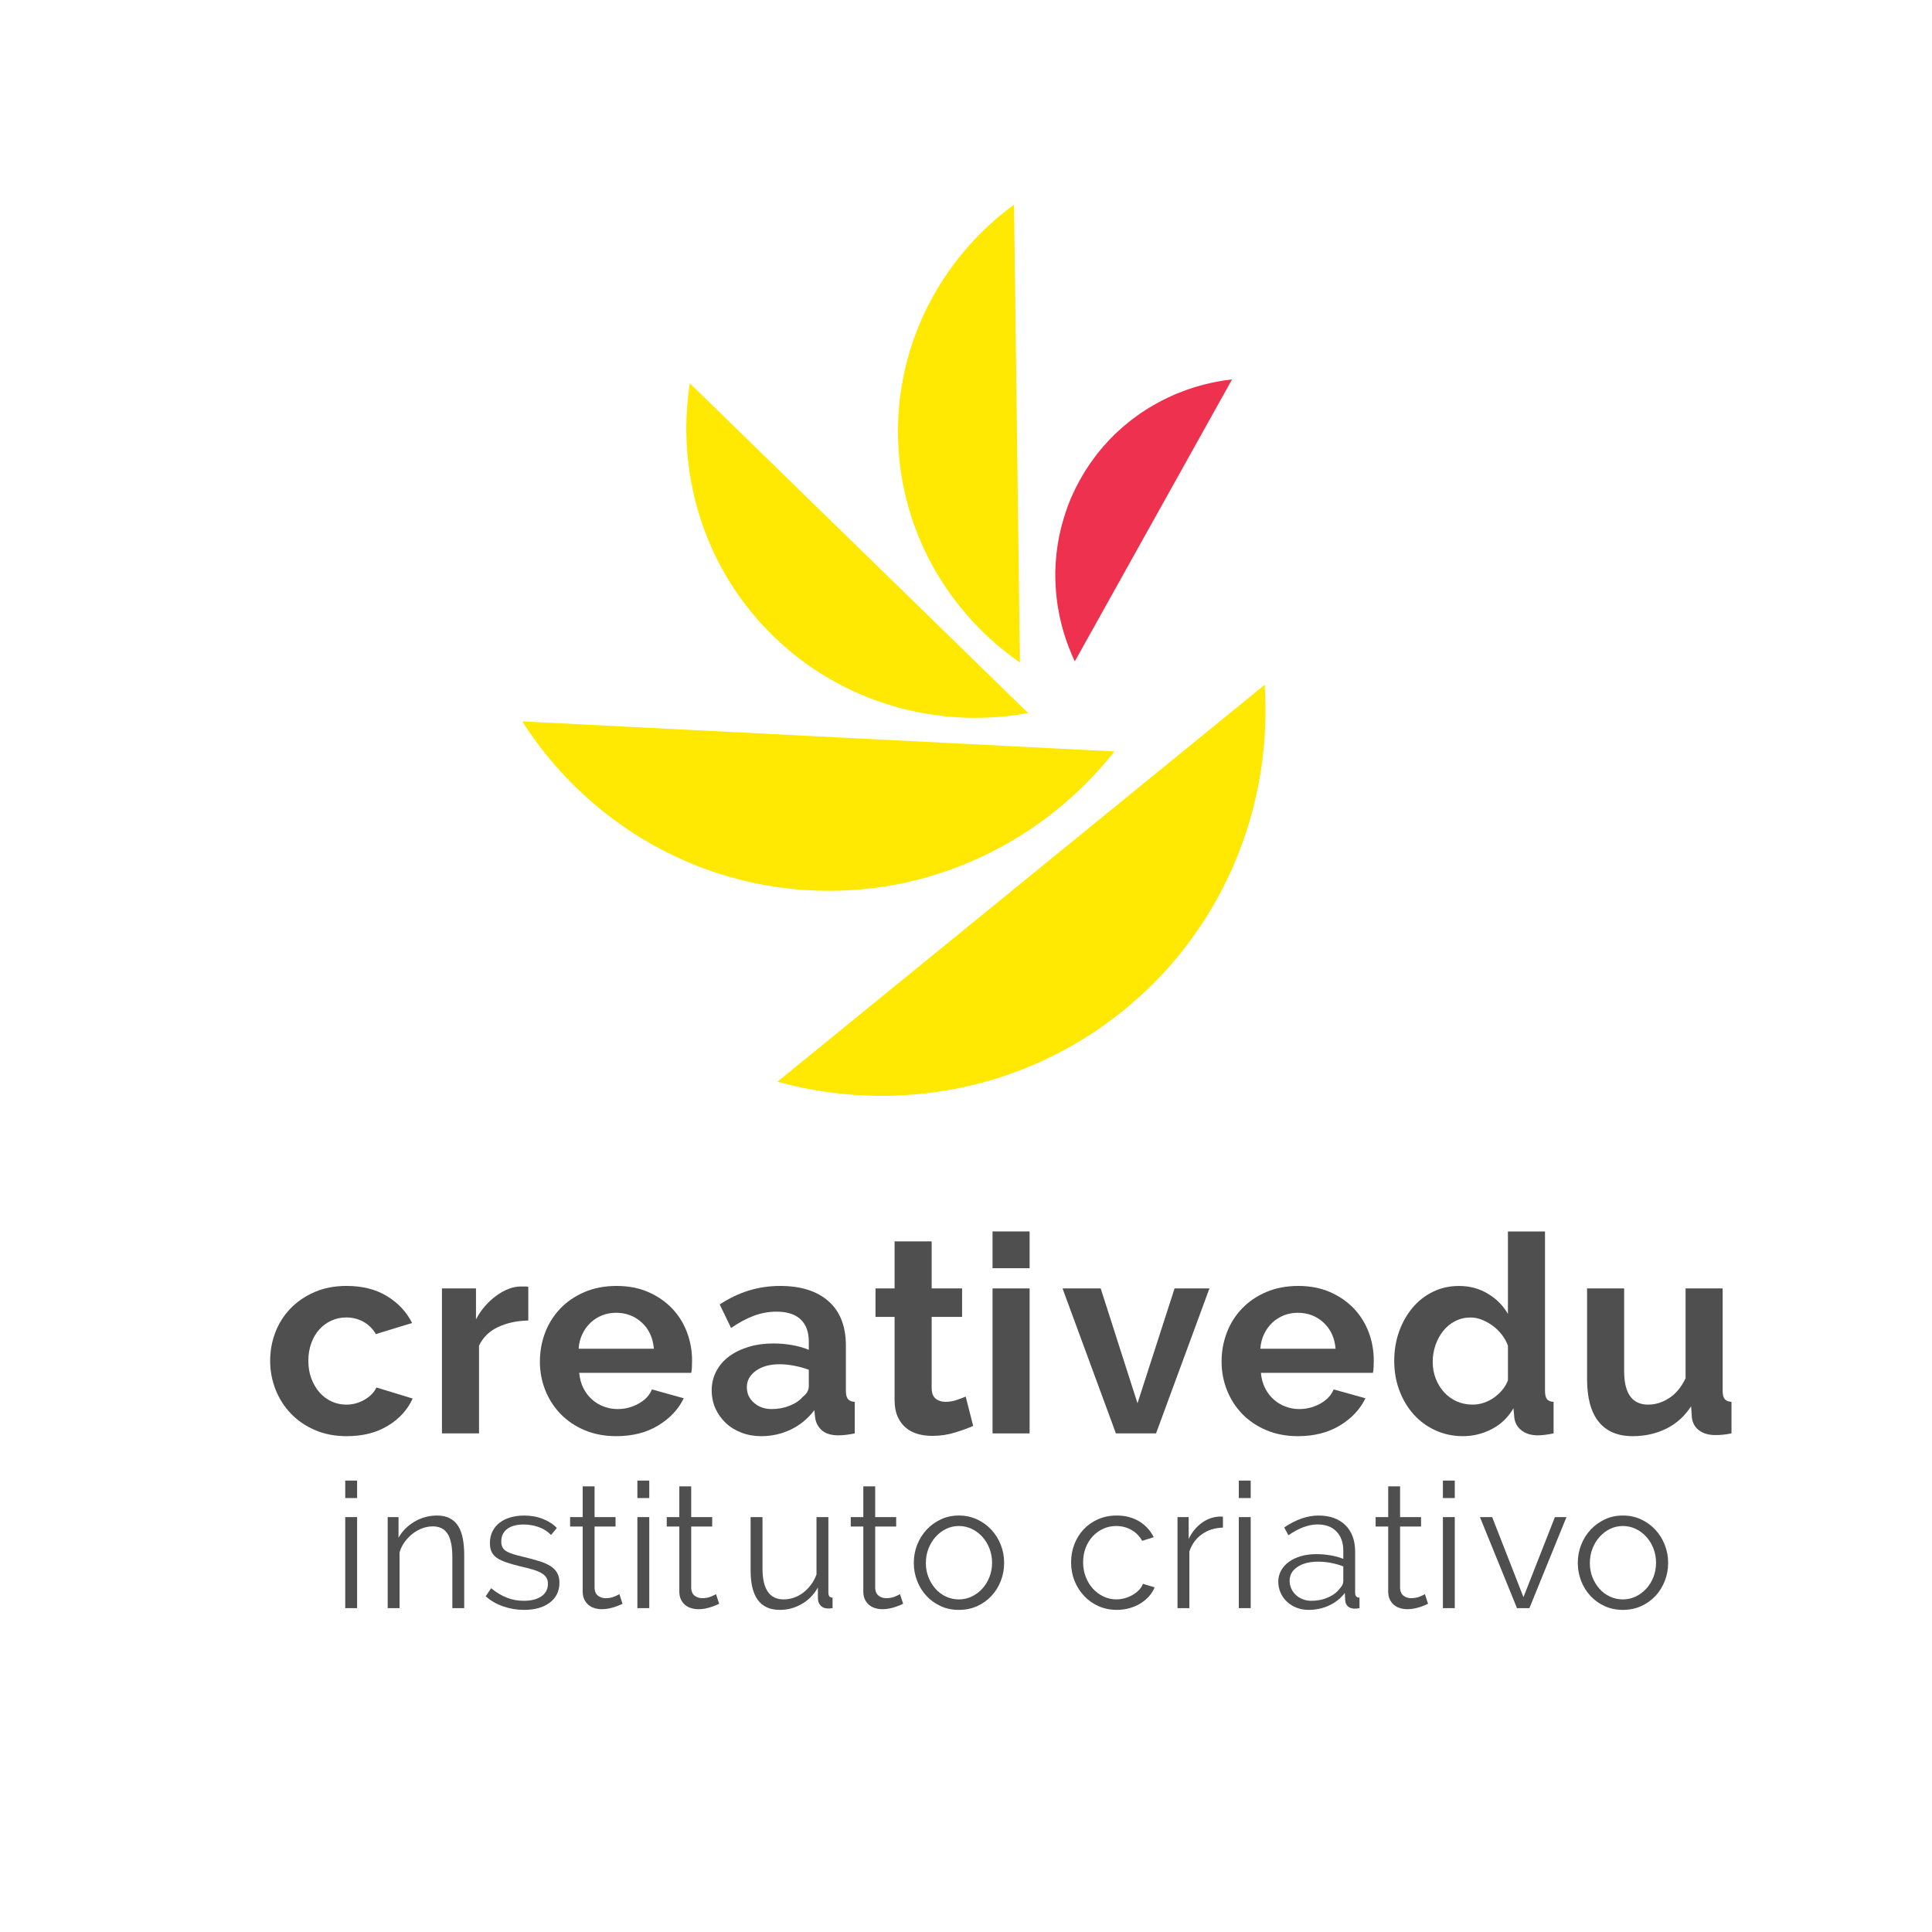 <?xml version="1.0" encoding="utf-8"?>
<!-- Generator: Adobe Illustrator 16.0.0, SVG Export Plug-In . SVG Version: 6.00 Build 0)  -->
<!DOCTYPE svg PUBLIC "-//W3C//DTD SVG 1.1//EN" "http://www.w3.org/Graphics/SVG/1.1/DTD/svg11.dtd">
<svg version="1.1" id="Layer_1" xmlns="http://www.w3.org/2000/svg" xmlns:xlink="http://www.w3.org/1999/xlink" x="0px" y="0px"
	 width="120px" height="120px" viewBox="0 0 120 120" enable-background="new 0 0 120 120" xml:space="preserve">
<g>
	<g>
		<path fill="#FFE802" d="M62.984,12.709c-0.687,0.501-1.332,1.051-1.938,1.643l-0.023,0.023c-0.354,0.348-0.694,0.711-1.02,1.088
			l-0.065,0.077c-0.183,0.216-0.361,0.436-0.533,0.659l-0.099,0.127c-0.276,0.365-0.538,0.742-0.786,1.129l-0.151,0.241
			c-0.102,0.164-0.201,0.331-0.297,0.499c-0.061,0.106-0.122,0.213-0.18,0.32c-0.057,0.104-0.113,0.208-0.167,0.313
			c-0.091,0.174-0.179,0.349-0.263,0.525c-0.043,0.09-0.084,0.182-0.127,0.272c-0.062,0.14-0.125,0.279-0.185,0.421l-0.103,0.242
			c-0.082,0.2-0.158,0.402-0.232,0.606l-0.087,0.243c-0.074,0.213-0.144,0.427-0.21,0.643l-0.051,0.177
			c-0.057,0.193-0.109,0.388-0.159,0.584l-0.046,0.178c-0.057,0.232-0.108,0.467-0.154,0.703l-0.036,0.188
			c-0.046,0.244-0.088,0.491-0.124,0.739l-0.01,0.08c-0.033,0.237-0.061,0.477-0.083,0.716l-0.015,0.152
			c-0.022,0.253-0.039,0.508-0.049,0.764l-0.006,0.159c-0.009,0.266-0.014,0.533-0.01,0.803c0.003,0.269,0.016,0.536,0.031,0.802
			l0.009,0.159c0.019,0.255,0.04,0.51,0.069,0.762l0.018,0.15c0.029,0.24,0.062,0.479,0.102,0.715l0.013,0.08
			c0.042,0.246,0.091,0.492,0.142,0.736l0.041,0.187c0.053,0.234,0.11,0.467,0.174,0.697l0.049,0.178
			c0.056,0.194,0.113,0.388,0.174,0.58l0.056,0.175c0.072,0.214,0.147,0.426,0.228,0.637l0.092,0.241
			c0.08,0.202,0.162,0.402,0.248,0.601l0.109,0.239c0.064,0.14,0.129,0.278,0.196,0.416l0.133,0.269
			c0.089,0.176,0.181,0.348,0.276,0.52c0.057,0.104,0.115,0.206,0.175,0.309c0.062,0.105,0.125,0.211,0.188,0.315
			c0.101,0.166,0.203,0.329,0.31,0.491l0.157,0.237c0.259,0.38,0.529,0.75,0.815,1.108l0.101,0.124
			c0.179,0.22,0.363,0.435,0.551,0.644l0.068,0.077c0.334,0.368,0.684,0.723,1.045,1.062l0.024,0.022
			c0.621,0.576,1.282,1.109,1.981,1.593l0,0L62.984,12.709z"/>
		<path fill="#FFE802" d="M42.846,23.805c-0.136,0.866-0.207,1.74-0.217,2.614l-0.001,0.032c-0.004,0.515,0.013,1.027,0.052,1.539
			l0.008,0.104c0.023,0.29,0.054,0.58,0.092,0.869l0.021,0.164c0.064,0.469,0.148,0.935,0.25,1.397
			c0.021,0.096,0.043,0.191,0.065,0.287c0.045,0.194,0.095,0.388,0.147,0.58c0.033,0.122,0.066,0.244,0.103,0.366
			c0.034,0.117,0.069,0.233,0.106,0.351c0.061,0.192,0.123,0.383,0.191,0.575c0.034,0.097,0.071,0.193,0.107,0.29
			c0.055,0.148,0.113,0.296,0.172,0.442l0.101,0.252c0.087,0.205,0.179,0.409,0.273,0.611l0.114,0.241
			c0.102,0.209,0.205,0.417,0.315,0.622l0.093,0.166c0.1,0.183,0.202,0.363,0.31,0.543l0.097,0.163
			c0.128,0.211,0.262,0.419,0.4,0.625l0.109,0.163c0.146,0.212,0.295,0.423,0.449,0.63l0.053,0.066
			c0.148,0.196,0.303,0.391,0.461,0.583l0.101,0.121c0.169,0.201,0.342,0.398,0.521,0.593l0.112,0.12
			c0.188,0.2,0.38,0.399,0.579,0.593c0.199,0.194,0.402,0.381,0.607,0.563l0.123,0.108c0.199,0.174,0.4,0.343,0.605,0.507
			l0.124,0.096c0.196,0.154,0.396,0.304,0.595,0.448l0.068,0.049c0.211,0.15,0.425,0.293,0.641,0.433l0.166,0.106
			c0.209,0.133,0.422,0.261,0.635,0.384l0.166,0.093c0.183,0.102,0.365,0.2,0.551,0.296l0.168,0.087
			c0.207,0.104,0.419,0.203,0.63,0.299l0.243,0.109c0.205,0.089,0.412,0.176,0.619,0.257l0.254,0.095
			c0.149,0.056,0.298,0.109,0.447,0.16c0.098,0.034,0.195,0.068,0.293,0.101c0.192,0.062,0.387,0.121,0.58,0.177
			c0.117,0.032,0.235,0.066,0.354,0.098c0.121,0.032,0.244,0.062,0.367,0.093c0.194,0.047,0.39,0.091,0.584,0.132
			c0.097,0.021,0.192,0.04,0.289,0.059c0.466,0.089,0.934,0.161,1.403,0.214l0.165,0.017c0.29,0.03,0.58,0.054,0.871,0.069
			l0.105,0.006c0.512,0.025,1.025,0.029,1.538,0.011l0.034-0.001c0.873-0.032,1.744-0.127,2.606-0.283L42.846,23.805z"/>
		<path fill="#FFE802" d="M32.441,44.808c0.591,0.927,1.249,1.81,1.964,2.641l0.027,0.032c0.421,0.486,0.862,0.956,1.323,1.406
			l0.094,0.091c0.263,0.254,0.531,0.502,0.807,0.743l0.157,0.137c0.449,0.388,0.915,0.757,1.394,1.109
			c0.1,0.072,0.199,0.145,0.299,0.216c0.205,0.146,0.412,0.286,0.621,0.425c0.133,0.087,0.265,0.174,0.398,0.259
			c0.13,0.082,0.26,0.163,0.393,0.242c0.217,0.131,0.436,0.259,0.656,0.383c0.113,0.062,0.229,0.123,0.344,0.185
			c0.174,0.093,0.35,0.185,0.526,0.273c0.103,0.051,0.203,0.104,0.306,0.153c0.252,0.121,0.506,0.237,0.764,0.351
			c0.103,0.044,0.205,0.088,0.308,0.131c0.269,0.113,0.539,0.223,0.813,0.325l0.224,0.08c0.245,0.09,0.492,0.173,0.742,0.254
			l0.226,0.073c0.297,0.092,0.594,0.179,0.896,0.258l0.239,0.062c0.313,0.079,0.627,0.154,0.945,0.221l0.102,0.02
			c0.306,0.062,0.611,0.117,0.921,0.166l0.194,0.031c0.324,0.05,0.652,0.091,0.982,0.126l0.205,0.021
			c0.343,0.033,0.689,0.062,1.037,0.079c0.347,0.018,0.693,0.024,1.039,0.026h0.205c0.332-0.001,0.662-0.01,0.99-0.025l0.197-0.012
			c0.312-0.018,0.622-0.041,0.932-0.072l0.104-0.009c0.322-0.034,0.644-0.077,0.962-0.124l0.245-0.037
			c0.308-0.05,0.612-0.104,0.916-0.166l0.233-0.05c0.256-0.056,0.51-0.114,0.763-0.178l0.231-0.058
			c0.282-0.074,0.562-0.155,0.84-0.24c0.107-0.033,0.215-0.066,0.32-0.101c0.268-0.086,0.533-0.175,0.797-0.271
			c0.106-0.039,0.213-0.081,0.318-0.122c0.186-0.07,0.37-0.144,0.553-0.219c0.119-0.049,0.24-0.098,0.359-0.147
			c0.232-0.102,0.462-0.208,0.691-0.315c0.141-0.065,0.277-0.133,0.414-0.201c0.143-0.071,0.283-0.144,0.424-0.218
			c0.223-0.116,0.442-0.236,0.66-0.359c0.105-0.061,0.213-0.122,0.318-0.185c0.514-0.302,1.014-0.622,1.5-0.963l0.17-0.12
			c0.299-0.212,0.592-0.431,0.878-0.657l0.104-0.081c0.502-0.4,0.988-0.823,1.457-1.266L67,49.103
			c0.795-0.755,1.537-1.565,2.221-2.43L32.441,44.808L32.441,44.808z"/>
		<path fill="#FFE802" d="M48.289,67.186c1.123,0.312,2.268,0.537,3.42,0.685l0.045,0.006c0.677,0.084,1.356,0.14,2.039,0.166
			l0.139,0.006c0.387,0.013,0.775,0.017,1.163,0.013l0.22-0.004c0.629-0.015,1.257-0.056,1.884-0.117
			c0.13-0.015,0.261-0.029,0.39-0.043c0.264-0.031,0.526-0.066,0.789-0.107c0.166-0.025,0.332-0.051,0.498-0.08
			c0.16-0.027,0.32-0.057,0.479-0.086c0.265-0.053,0.526-0.105,0.789-0.166c0.134-0.031,0.267-0.064,0.401-0.098
			c0.203-0.051,0.406-0.104,0.607-0.16c0.117-0.031,0.234-0.062,0.35-0.096c0.285-0.084,0.566-0.174,0.85-0.269
			c0.113-0.037,0.226-0.076,0.338-0.114c0.291-0.103,0.58-0.21,0.869-0.322l0.232-0.097c0.256-0.104,0.511-0.213,0.766-0.325
			l0.229-0.104c0.299-0.138,0.594-0.283,0.887-0.435l0.232-0.121c0.303-0.159,0.604-0.323,0.9-0.498l0.094-0.057
			c0.285-0.168,0.563-0.342,0.842-0.522l0.176-0.113c0.291-0.19,0.578-0.394,0.861-0.599l0.178-0.131
			c0.293-0.217,0.584-0.438,0.871-0.674c0.285-0.231,0.562-0.473,0.836-0.717l0.162-0.146c0.26-0.233,0.514-0.477,0.762-0.723
			l0.146-0.15c0.232-0.234,0.461-0.475,0.683-0.717l0.074-0.081c0.229-0.256,0.452-0.518,0.67-0.781l0.165-0.203
			c0.207-0.257,0.408-0.518,0.604-0.781l0.146-0.205c0.162-0.225,0.32-0.452,0.475-0.682l0.141-0.209
			c0.17-0.259,0.332-0.522,0.492-0.786c0.062-0.103,0.121-0.204,0.18-0.307c0.15-0.258,0.296-0.517,0.435-0.778
			c0.058-0.106,0.108-0.215,0.164-0.322c0.097-0.187,0.188-0.375,0.28-0.564c0.06-0.124,0.119-0.248,0.177-0.373
			c0.11-0.244,0.22-0.491,0.321-0.738c0.062-0.15,0.123-0.301,0.183-0.452c0.062-0.157,0.121-0.314,0.179-0.472
			c0.092-0.25,0.18-0.5,0.265-0.752c0.04-0.124,0.081-0.248,0.12-0.372c0.188-0.602,0.354-1.209,0.496-1.822l0.047-0.215
			c0.084-0.379,0.158-0.759,0.225-1.141l0.023-0.138c0.111-0.673,0.195-1.351,0.248-2.03l0.004-0.045
			c0.091-1.158,0.098-2.324,0.021-3.488L48.289,67.186z"/>
		<path fill="#ED314E" d="M76.525,23.567c-0.594,0.065-1.185,0.174-1.762,0.323l-0.022,0.006c-0.339,0.088-0.675,0.191-1.005,0.307
			l-0.066,0.024c-0.188,0.068-0.373,0.14-0.559,0.215l-0.104,0.044c-0.297,0.126-0.59,0.265-0.877,0.413l-0.179,0.095
			c-0.12,0.064-0.237,0.132-0.355,0.2l-0.224,0.133L71.16,25.46c-0.116,0.074-0.23,0.15-0.346,0.229l-0.172,0.123l-0.262,0.192
			l-0.148,0.111c-0.119,0.094-0.237,0.19-0.354,0.289l-0.14,0.119c-0.119,0.104-0.237,0.209-0.354,0.318l-0.094,0.09
			c-0.102,0.099-0.203,0.199-0.303,0.301l-0.09,0.093c-0.116,0.123-0.23,0.248-0.342,0.376l-0.089,0.102
			c-0.112,0.134-0.227,0.27-0.336,0.408L68.1,28.257c-0.104,0.134-0.205,0.27-0.304,0.408l-0.062,0.089
			c-0.103,0.146-0.201,0.296-0.299,0.448l-0.06,0.096c-0.099,0.159-0.194,0.321-0.287,0.487c-0.092,0.165-0.18,0.333-0.264,0.501
			l-0.05,0.101c-0.08,0.162-0.155,0.326-0.227,0.489l-0.043,0.1c-0.064,0.156-0.129,0.313-0.188,0.472L66.301,31.5
			c-0.062,0.165-0.117,0.332-0.17,0.5l-0.041,0.129c-0.051,0.161-0.098,0.323-0.141,0.486l-0.031,0.126
			c-0.035,0.139-0.066,0.276-0.098,0.415l-0.027,0.127c-0.031,0.156-0.061,0.312-0.084,0.47l-0.029,0.18
			c-0.021,0.151-0.043,0.302-0.06,0.454l-0.017,0.185c-0.013,0.107-0.021,0.215-0.027,0.322l-0.014,0.212
			c-0.006,0.138-0.011,0.275-0.015,0.413v0.251l0.004,0.259c0.005,0.137,0.009,0.272,0.017,0.409l0.014,0.2
			c0.023,0.324,0.061,0.645,0.109,0.964l0.018,0.112c0.032,0.196,0.068,0.392,0.109,0.587l0.016,0.069
			c0.074,0.343,0.163,0.682,0.268,1.017l0.006,0.022c0.178,0.57,0.396,1.129,0.65,1.669v0.001L76.525,23.567z"/>
	</g>
	<g enable-background="new    ">
		<path fill="#4F4F4F" d="M21.443,93.047v-1.085h0.738v1.085H21.443z M21.443,99.885V94.23h0.738v5.654H21.443z"/>
	</g>
	<g enable-background="new    ">
		<path fill="#4F4F4F" d="M28.834,99.885h-0.738v-3.158c0-0.673-0.1-1.161-0.298-1.465c-0.199-0.305-0.505-0.456-0.917-0.456
			c-0.217,0-0.434,0.04-0.651,0.119c-0.217,0.08-0.418,0.191-0.603,0.337c-0.184,0.145-0.349,0.316-0.494,0.516
			c-0.145,0.198-0.25,0.414-0.315,0.646v3.462h-0.738V94.23h0.673v1.28c0.231-0.412,0.562-0.745,0.993-0.998
			c0.43-0.253,0.899-0.38,1.405-0.38c0.311,0,0.575,0.058,0.792,0.174c0.217,0.115,0.391,0.278,0.521,0.488s0.224,0.467,0.282,0.771
			c0.058,0.304,0.087,0.64,0.087,1.009V99.885z"/>
	</g>
	<g enable-background="new    ">
		<path fill="#4F4F4F" d="M32.546,99.993c-0.441,0-0.872-0.072-1.292-0.217c-0.419-0.145-0.781-0.354-1.085-0.63l0.336-0.499
			c0.318,0.261,0.642,0.456,0.971,0.586c0.329,0.131,0.682,0.195,1.058,0.195c0.456,0,0.819-0.092,1.091-0.276
			s0.407-0.447,0.407-0.787c0-0.159-0.036-0.291-0.108-0.396c-0.072-0.104-0.179-0.196-0.32-0.276
			c-0.141-0.079-0.318-0.15-0.532-0.212s-0.461-0.124-0.743-0.189c-0.326-0.08-0.608-0.159-0.847-0.239
			c-0.239-0.079-0.436-0.17-0.591-0.271c-0.156-0.102-0.271-0.227-0.348-0.375c-0.076-0.148-0.114-0.335-0.114-0.559
			c0-0.282,0.056-0.532,0.168-0.749c0.112-0.217,0.264-0.396,0.456-0.537c0.192-0.142,0.416-0.248,0.673-0.32
			s0.53-0.108,0.819-0.108c0.434,0,0.829,0.07,1.183,0.212c0.354,0.141,0.64,0.327,0.857,0.559l-0.358,0.434
			c-0.21-0.217-0.465-0.38-0.765-0.488c-0.301-0.108-0.613-0.162-0.939-0.162c-0.195,0-0.376,0.02-0.542,0.06
			c-0.167,0.04-0.313,0.103-0.44,0.189s-0.226,0.197-0.298,0.331s-0.108,0.292-0.108,0.473c0,0.151,0.025,0.274,0.076,0.368
			c0.051,0.095,0.134,0.176,0.25,0.245c0.115,0.068,0.262,0.13,0.439,0.184c0.177,0.055,0.392,0.111,0.646,0.169
			c0.362,0.087,0.68,0.174,0.955,0.26c0.275,0.087,0.505,0.188,0.689,0.305c0.185,0.115,0.324,0.257,0.417,0.423
			c0.094,0.167,0.141,0.369,0.141,0.607c0,0.521-0.199,0.934-0.597,1.237C33.754,99.842,33.219,99.993,32.546,99.993z"/>
		<path fill="#4F4F4F" d="M38.667,99.613c-0.043,0.021-0.107,0.051-0.19,0.087c-0.083,0.036-0.179,0.072-0.288,0.108
			s-0.232,0.069-0.369,0.098c-0.138,0.029-0.282,0.044-0.434,0.044c-0.159,0-0.311-0.022-0.456-0.065
			c-0.145-0.043-0.271-0.11-0.379-0.201c-0.109-0.09-0.196-0.204-0.261-0.342c-0.065-0.137-0.098-0.296-0.098-0.478v-4.048h-0.781
			V94.23h0.781v-1.91h0.738v1.91h1.303v0.586h-1.303v3.842c0.015,0.21,0.089,0.363,0.223,0.461c0.134,0.099,0.288,0.147,0.461,0.147
			c0.209,0,0.394-0.035,0.553-0.104s0.261-0.117,0.304-0.146L38.667,99.613z"/>
		<path fill="#4F4F4F" d="M39.589,93.047v-1.085h0.738v1.085H39.589z M39.589,99.885V94.23h0.738v5.654H39.589z"/>
		<path fill="#4F4F4F" d="M44.669,99.613c-0.043,0.021-0.107,0.051-0.19,0.087c-0.083,0.036-0.179,0.072-0.288,0.108
			s-0.232,0.069-0.369,0.098c-0.138,0.029-0.282,0.044-0.434,0.044c-0.159,0-0.311-0.022-0.456-0.065
			c-0.145-0.043-0.271-0.11-0.379-0.201c-0.109-0.09-0.196-0.204-0.261-0.342c-0.065-0.137-0.098-0.296-0.098-0.478v-4.048h-0.781
			V94.23h0.781v-1.91h0.738v1.91h1.303v0.586h-1.303v3.842c0.015,0.21,0.089,0.363,0.223,0.461c0.134,0.099,0.288,0.147,0.461,0.147
			c0.209,0,0.394-0.035,0.553-0.104s0.261-0.117,0.304-0.146L44.669,99.613z"/>
	</g>
	<g enable-background="new    ">
		<path fill="#4F4F4F" d="M48.445,99.993c-0.615,0-1.073-0.204-1.373-0.613c-0.3-0.408-0.45-1.019-0.45-1.828V94.23h0.738v3.19
			c0,1.281,0.438,1.921,1.313,1.921c0.217,0,0.43-0.036,0.64-0.108s0.403-0.177,0.581-0.314s0.336-0.3,0.478-0.488
			s0.255-0.401,0.342-0.641v-3.56h0.738v4.699c0,0.203,0.087,0.304,0.26,0.304v0.651c-0.086,0.015-0.157,0.021-0.211,0.021
			s-0.092,0-0.114,0c-0.174-0.007-0.315-0.068-0.423-0.185c-0.109-0.115-0.163-0.271-0.163-0.467v-0.65
			c-0.246,0.441-0.581,0.783-1.004,1.025S48.923,99.993,48.445,99.993z"/>
	</g>
	<g enable-background="new    ">
		<path fill="#4F4F4F" d="M56.097,99.613c-0.043,0.021-0.107,0.051-0.19,0.087c-0.083,0.036-0.179,0.072-0.288,0.108
			s-0.232,0.069-0.369,0.098c-0.138,0.029-0.282,0.044-0.434,0.044c-0.159,0-0.311-0.022-0.456-0.065
			c-0.145-0.043-0.271-0.11-0.379-0.201c-0.109-0.09-0.196-0.204-0.261-0.342c-0.065-0.137-0.098-0.296-0.098-0.478v-4.048h-0.781
			V94.23h0.781v-1.91h0.738v1.91h1.303v0.586H54.36v3.842c0.015,0.21,0.089,0.363,0.223,0.461c0.134,0.099,0.288,0.147,0.461,0.147
			c0.209,0,0.394-0.035,0.553-0.104s0.261-0.117,0.304-0.146L56.097,99.613z"/>
	</g>
	<g enable-background="new    ">
		<path fill="#4F4F4F" d="M59.558,99.993c-0.412,0-0.789-0.078-1.128-0.233c-0.34-0.155-0.635-0.367-0.885-0.635
			c-0.25-0.268-0.443-0.579-0.581-0.934s-0.206-0.727-0.206-1.117c0-0.398,0.07-0.774,0.211-1.129s0.336-0.666,0.586-0.934
			c0.25-0.268,0.544-0.481,0.884-0.641c0.34-0.159,0.712-0.238,1.118-0.238s0.78,0.079,1.124,0.238s0.641,0.373,0.891,0.641
			c0.249,0.268,0.444,0.579,0.586,0.934c0.141,0.354,0.211,0.73,0.211,1.129c0,0.391-0.068,0.763-0.206,1.117
			s-0.331,0.666-0.581,0.934c-0.249,0.268-0.546,0.479-0.89,0.635S59.971,99.993,59.558,99.993z M57.507,97.085
			c0,0.318,0.054,0.613,0.163,0.884c0.108,0.271,0.255,0.511,0.439,0.717s0.402,0.367,0.651,0.483
			c0.25,0.115,0.516,0.173,0.797,0.173c0.282,0,0.548-0.06,0.798-0.179s0.468-0.282,0.657-0.488s0.337-0.447,0.444-0.722
			c0.109-0.275,0.164-0.571,0.164-0.891c0-0.311-0.055-0.605-0.164-0.884c-0.107-0.278-0.256-0.521-0.444-0.728
			s-0.407-0.369-0.657-0.488s-0.516-0.179-0.798-0.179c-0.282,0-0.546,0.06-0.792,0.179c-0.246,0.119-0.463,0.284-0.651,0.494
			s-0.336,0.454-0.445,0.732S57.507,96.767,57.507,97.085z"/>
	</g>
	<g enable-background="new    ">
		<path fill="#4F4F4F" d="M66.527,97.041c0-0.397,0.068-0.773,0.205-1.129c0.138-0.354,0.332-0.663,0.581-0.928
			c0.25-0.264,0.548-0.472,0.896-0.624c0.348-0.151,0.73-0.228,1.15-0.228c0.535,0,1.002,0.121,1.4,0.363
			c0.397,0.242,0.697,0.57,0.9,0.982l-0.717,0.228c-0.158-0.289-0.381-0.516-0.667-0.678c-0.286-0.163-0.603-0.244-0.95-0.244
			c-0.289,0-0.559,0.058-0.808,0.173c-0.25,0.116-0.467,0.273-0.651,0.473s-0.33,0.436-0.434,0.711
			c-0.105,0.274-0.158,0.575-0.158,0.9c0,0.318,0.055,0.619,0.163,0.901s0.257,0.526,0.444,0.732
			c0.188,0.206,0.408,0.369,0.657,0.488s0.516,0.179,0.798,0.179c0.181,0,0.359-0.025,0.537-0.075
			c0.178-0.051,0.342-0.121,0.494-0.212c0.151-0.091,0.281-0.193,0.391-0.31c0.108-0.115,0.184-0.238,0.228-0.369l0.728,0.217
			c-0.08,0.203-0.195,0.39-0.348,0.56s-0.331,0.318-0.537,0.444c-0.206,0.127-0.434,0.225-0.684,0.294
			c-0.25,0.068-0.509,0.103-0.776,0.103c-0.412,0-0.792-0.078-1.14-0.233s-0.647-0.369-0.9-0.641
			c-0.254-0.271-0.451-0.584-0.592-0.938S66.527,97.446,66.527,97.041z"/>
	</g>
	<g enable-background="new    ">
		<path fill="#4F4F4F" d="M75.958,94.882c-0.499,0.015-0.933,0.151-1.302,0.412s-0.63,0.618-0.782,1.074v3.517h-0.737V94.23h0.694
			v1.356c0.21-0.435,0.491-0.774,0.847-1.021c0.354-0.245,0.734-0.369,1.139-0.369c0.059,0,0.105,0.004,0.142,0.012V94.882z"/>
		<path fill="#4F4F4F" d="M76.945,93.047v-1.085h0.738v1.085H76.945z M76.945,99.885V94.23h0.738v5.654H76.945z"/>
	</g>
	<g enable-background="new    ">
		<path fill="#4F4F4F" d="M81.275,99.993c-0.269,0-0.516-0.045-0.744-0.136c-0.229-0.09-0.427-0.215-0.597-0.374
			c-0.171-0.159-0.302-0.346-0.396-0.56c-0.094-0.213-0.142-0.442-0.142-0.688s0.059-0.474,0.174-0.684
			c0.116-0.21,0.279-0.392,0.488-0.543c0.211-0.152,0.46-0.27,0.75-0.353c0.289-0.083,0.607-0.125,0.955-0.125
			c0.289,0,0.582,0.025,0.879,0.076s0.561,0.123,0.792,0.217v-0.51c0-0.5-0.142-0.896-0.423-1.188
			c-0.283-0.293-0.674-0.439-1.172-0.439c-0.29,0-0.587,0.058-0.891,0.173c-0.304,0.116-0.611,0.282-0.922,0.5l-0.262-0.488
			c0.731-0.492,1.44-0.738,2.128-0.738c0.709,0,1.267,0.199,1.671,0.597c0.405,0.398,0.607,0.948,0.607,1.649v2.551
			c0,0.203,0.092,0.304,0.271,0.304v0.651c-0.123,0.021-0.217,0.032-0.281,0.032c-0.188,0-0.335-0.047-0.439-0.141
			c-0.105-0.094-0.162-0.225-0.169-0.391l-0.021-0.445c-0.261,0.34-0.588,0.601-0.982,0.781
			C82.156,99.902,81.73,99.993,81.275,99.993z M81.448,99.429c0.384,0,0.736-0.072,1.059-0.217c0.321-0.145,0.565-0.337,0.732-0.575
			c0.065-0.065,0.114-0.136,0.146-0.212s0.049-0.146,0.049-0.211v-0.923c-0.246-0.094-0.501-0.166-0.765-0.217
			c-0.265-0.051-0.534-0.076-0.809-0.076c-0.521,0-0.945,0.108-1.271,0.325s-0.488,0.503-0.488,0.857
			c0,0.174,0.034,0.337,0.103,0.488c0.069,0.152,0.164,0.284,0.283,0.396s0.262,0.201,0.428,0.266
			C81.083,99.396,81.26,99.429,81.448,99.429z"/>
	</g>
	<g enable-background="new    ">
		<path fill="#4F4F4F" d="M88.699,99.613c-0.043,0.021-0.107,0.051-0.189,0.087c-0.084,0.036-0.18,0.072-0.288,0.108
			s-0.231,0.069-0.369,0.098c-0.138,0.029-0.282,0.044-0.435,0.044c-0.158,0-0.311-0.022-0.455-0.065s-0.271-0.11-0.38-0.201
			c-0.108-0.09-0.196-0.204-0.261-0.342c-0.064-0.137-0.098-0.296-0.098-0.478v-4.048h-0.781V94.23h0.781v-1.91h0.738v1.91h1.303
			v0.586h-1.303v3.842c0.014,0.21,0.088,0.363,0.223,0.461c0.133,0.099,0.287,0.147,0.461,0.147c0.209,0,0.395-0.035,0.553-0.104
			c0.16-0.068,0.262-0.117,0.305-0.146L88.699,99.613z"/>
		<path fill="#4F4F4F" d="M89.621,93.047v-1.085h0.738v1.085H89.621z M89.621,99.885V94.23h0.738v5.654H89.621z"/>
	</g>
	<g enable-background="new    ">
		<path fill="#4F4F4F" d="M94.223,99.885l-2.301-5.654h0.76l1.943,4.971l1.953-4.971h0.717l-2.301,5.654H94.223z"/>
	</g>
	<g enable-background="new    ">
		<path fill="#4F4F4F" d="M100.799,99.993c-0.412,0-0.788-0.078-1.128-0.233c-0.341-0.155-0.635-0.367-0.885-0.635
			c-0.249-0.268-0.443-0.579-0.581-0.934C98.068,97.837,98,97.465,98,97.074c0-0.398,0.07-0.774,0.211-1.129
			s0.336-0.666,0.586-0.934s0.545-0.481,0.885-0.641s0.713-0.238,1.117-0.238c0.406,0,0.78,0.079,1.124,0.238s0.64,0.373,0.89,0.641
			s0.445,0.579,0.586,0.934c0.142,0.354,0.212,0.73,0.212,1.129c0,0.391-0.069,0.763-0.206,1.117
			c-0.138,0.354-0.331,0.666-0.58,0.934c-0.25,0.268-0.547,0.479-0.891,0.635S101.212,99.993,100.799,99.993z M98.748,97.085
			c0,0.318,0.055,0.613,0.163,0.884c0.108,0.271,0.255,0.511,0.439,0.717s0.401,0.367,0.651,0.483
			c0.25,0.115,0.516,0.173,0.797,0.173c0.283,0,0.549-0.06,0.799-0.179c0.249-0.119,0.468-0.282,0.656-0.488
			c0.188-0.206,0.336-0.447,0.445-0.722c0.107-0.275,0.162-0.571,0.162-0.891c0-0.311-0.055-0.605-0.162-0.884
			c-0.109-0.278-0.258-0.521-0.445-0.728c-0.188-0.206-0.407-0.369-0.656-0.488c-0.25-0.119-0.516-0.179-0.799-0.179
			c-0.281,0-0.546,0.06-0.791,0.179c-0.246,0.119-0.464,0.284-0.652,0.494c-0.188,0.21-0.336,0.454-0.444,0.732
			S98.748,96.767,98.748,97.085z"/>
	</g>
	<g enable-background="new    ">
		<path fill="#4F4F4F" d="M16.78,84.529c0-0.63,0.109-1.226,0.327-1.787c0.217-0.562,0.533-1.054,0.945-1.479
			c0.412-0.423,0.911-0.762,1.495-1.014c0.584-0.252,1.243-0.378,1.977-0.378c0.985,0,1.824,0.212,2.517,0.636
			c0.693,0.424,1.212,0.979,1.555,1.667l-2.251,0.688c-0.195-0.332-0.453-0.587-0.773-0.765s-0.676-0.267-1.065-0.267
			c-0.332,0-0.642,0.066-0.928,0.197c-0.287,0.132-0.536,0.315-0.748,0.551c-0.212,0.234-0.378,0.518-0.498,0.851
			c-0.121,0.332-0.181,0.698-0.181,1.1c0,0.4,0.063,0.768,0.189,1.1s0.295,0.618,0.507,0.859c0.212,0.24,0.461,0.427,0.748,0.559
			s0.59,0.197,0.911,0.197c0.413,0,0.793-0.104,1.143-0.31c0.349-0.206,0.593-0.458,0.73-0.756l2.251,0.688
			c-0.31,0.688-0.819,1.249-1.529,1.684c-0.71,0.436-1.564,0.653-2.561,0.653c-0.733,0-1.392-0.126-1.976-0.378
			c-0.584-0.252-1.083-0.593-1.495-1.022s-0.73-0.928-0.954-1.495C16.892,85.74,16.78,85.147,16.78,84.529z"/>
	</g>
	<g enable-background="new    ">
		<path fill="#4F4F4F" d="M32.812,82.021c-0.699,0.011-1.323,0.146-1.873,0.403s-0.945,0.645-1.186,1.16v5.447h-2.303v-9.005h2.114
			v1.925c0.16-0.31,0.349-0.587,0.567-0.833c0.217-0.246,0.452-0.461,0.705-0.645c0.252-0.184,0.507-0.323,0.765-0.421
			s0.507-0.146,0.748-0.146c0.126,0,0.22,0,0.283,0s0.123,0.006,0.181,0.018V82.021z"/>
	</g>
	<g enable-background="new    ">
		<path fill="#4F4F4F" d="M38.277,89.203c-0.722,0-1.375-0.123-1.959-0.369c-0.584-0.246-1.083-0.582-1.495-1.006
			s-0.73-0.916-0.954-1.478c-0.224-0.562-0.335-1.151-0.335-1.77c0-0.642,0.109-1.246,0.327-1.813
			c0.217-0.567,0.533-1.065,0.945-1.495c0.412-0.43,0.913-0.771,1.503-1.022c0.59-0.252,1.251-0.378,1.985-0.378
			c0.733,0,1.389,0.126,1.967,0.378s1.071,0.591,1.478,1.014c0.407,0.425,0.716,0.917,0.928,1.479
			c0.211,0.562,0.318,1.146,0.318,1.753c0,0.148-0.003,0.292-0.009,0.429c-0.006,0.138-0.02,0.253-0.043,0.344h-6.959
			c0.034,0.355,0.12,0.671,0.258,0.945c0.137,0.275,0.315,0.51,0.533,0.705c0.217,0.194,0.464,0.344,0.739,0.446
			c0.275,0.104,0.561,0.155,0.859,0.155c0.458,0,0.891-0.112,1.297-0.336c0.406-0.223,0.684-0.518,0.833-0.885l1.976,0.55
			c-0.333,0.688-0.862,1.252-1.59,1.692C40.152,88.982,39.285,89.203,38.277,89.203z M40.614,83.772
			c-0.058-0.676-0.307-1.217-0.748-1.623c-0.441-0.407-0.977-0.61-1.607-0.61c-0.309,0-0.599,0.055-0.868,0.163
			c-0.269,0.109-0.507,0.261-0.713,0.455c-0.207,0.195-0.375,0.43-0.507,0.705c-0.132,0.274-0.209,0.578-0.232,0.91H40.614z"/>
	</g>
	<g enable-background="new    ">
		<path fill="#4F4F4F" d="M47.281,89.203c-0.436,0-0.842-0.071-1.22-0.215c-0.378-0.144-0.705-0.344-0.979-0.602
			s-0.49-0.559-0.645-0.902s-0.232-0.722-0.232-1.134c0-0.424,0.094-0.816,0.284-1.177c0.189-0.361,0.452-0.668,0.79-0.92
			s0.742-0.449,1.211-0.593c0.47-0.143,0.985-0.215,1.547-0.215c0.401,0,0.793,0.034,1.177,0.104
			c0.383,0.068,0.724,0.166,1.022,0.292v-0.516c0-0.596-0.169-1.054-0.507-1.375c-0.338-0.32-0.839-0.48-1.503-0.48
			c-0.481,0-0.951,0.086-1.409,0.257c-0.458,0.172-0.928,0.425-1.409,0.757l-0.705-1.461c1.157-0.768,2.406-1.151,3.747-1.151
			c1.294,0,2.299,0.318,3.016,0.954c0.716,0.636,1.074,1.555,1.074,2.758v2.801c0,0.24,0.043,0.412,0.129,0.516
			s0.226,0.16,0.421,0.172v1.959c-0.39,0.08-0.728,0.12-1.014,0.12c-0.436,0-0.771-0.098-1.005-0.292s-0.381-0.452-0.438-0.773
			l-0.052-0.498c-0.401,0.527-0.888,0.928-1.46,1.203C48.547,89.065,47.934,89.203,47.281,89.203z M47.934,87.52
			c0.389,0,0.759-0.069,1.108-0.207c0.349-0.137,0.621-0.32,0.816-0.55c0.252-0.194,0.378-0.412,0.378-0.652v-1.031
			c-0.275-0.104-0.573-0.187-0.894-0.249c-0.321-0.063-0.63-0.095-0.928-0.095c-0.596,0-1.083,0.135-1.46,0.403
			c-0.378,0.27-0.567,0.61-0.567,1.022c0,0.39,0.149,0.714,0.447,0.972S47.499,87.52,47.934,87.52z"/>
	</g>
	<g enable-background="new    ">
		<path fill="#4F4F4F" d="M60.445,88.567c-0.309,0.138-0.687,0.274-1.134,0.412s-0.917,0.206-1.409,0.206
			c-0.321,0-0.622-0.04-0.902-0.12s-0.527-0.209-0.739-0.387c-0.212-0.177-0.381-0.406-0.507-0.688
			c-0.126-0.28-0.189-0.621-0.189-1.022v-5.172h-1.186v-1.771h1.186v-2.921h2.302v2.921h1.891v1.771h-1.891v4.399
			c0,0.32,0.083,0.547,0.25,0.679c0.166,0.132,0.369,0.197,0.61,0.197s0.475-0.04,0.705-0.12c0.229-0.08,0.413-0.148,0.55-0.206
			L60.445,88.567z"/>
		<path fill="#4F4F4F" d="M61.648,78.772v-2.285h2.303v2.285H61.648z M61.648,89.031v-9.005h2.303v9.005H61.648z"/>
	</g>
	<g enable-background="new    ">
		<path fill="#4F4F4F" d="M69.311,89.031l-3.316-9.005h2.371l2.286,7.132l2.303-7.132h2.165l-3.316,9.005H69.311z"/>
	</g>
	<g enable-background="new    ">
		<path fill="#4F4F4F" d="M80.619,89.203c-0.723,0-1.375-0.123-1.959-0.369c-0.585-0.246-1.083-0.582-1.496-1.006
			c-0.412-0.424-0.73-0.916-0.953-1.478c-0.224-0.562-0.336-1.151-0.336-1.77c0-0.642,0.109-1.246,0.327-1.813
			s0.532-1.065,0.945-1.495c0.412-0.43,0.913-0.771,1.503-1.022s1.252-0.378,1.985-0.378s1.389,0.126,1.968,0.378
			c0.578,0.252,1.07,0.591,1.478,1.014c0.407,0.425,0.716,0.917,0.929,1.479c0.211,0.562,0.317,1.146,0.317,1.753
			c0,0.148-0.003,0.292-0.009,0.429c-0.006,0.138-0.02,0.253-0.043,0.344h-6.959c0.033,0.355,0.119,0.671,0.258,0.945
			c0.137,0.275,0.314,0.51,0.532,0.705c0.218,0.194,0.464,0.344,0.739,0.446c0.274,0.104,0.561,0.155,0.859,0.155
			c0.457,0,0.891-0.112,1.297-0.336c0.406-0.223,0.684-0.518,0.834-0.885l1.976,0.55c-0.333,0.688-0.862,1.252-1.59,1.692
			C82.494,88.982,81.627,89.203,80.619,89.203z M82.955,83.772c-0.057-0.676-0.307-1.217-0.747-1.623
			c-0.44-0.407-0.977-0.61-1.606-0.61c-0.31,0-0.6,0.055-0.868,0.163c-0.269,0.109-0.507,0.261-0.713,0.455
			c-0.206,0.195-0.376,0.43-0.507,0.705c-0.132,0.274-0.209,0.578-0.232,0.91H82.955z"/>
	</g>
	<g enable-background="new    ">
		<path fill="#4F4F4F" d="M90.877,89.203c-0.619,0-1.191-0.12-1.719-0.361c-0.527-0.24-0.979-0.572-1.357-0.996
			s-0.673-0.92-0.885-1.486c-0.213-0.567-0.318-1.178-0.318-1.83c0-0.653,0.101-1.261,0.301-1.822
			c0.201-0.561,0.479-1.054,0.834-1.478c0.354-0.424,0.779-0.756,1.271-0.996c0.492-0.241,1.031-0.361,1.615-0.361
			c0.664,0,1.263,0.16,1.795,0.481c0.533,0.32,0.949,0.738,1.246,1.254v-5.12h2.303v9.897c0,0.24,0.041,0.412,0.121,0.516
			s0.217,0.16,0.412,0.172v1.959c-0.401,0.08-0.728,0.12-0.979,0.12c-0.413,0-0.751-0.103-1.015-0.31
			c-0.264-0.206-0.412-0.475-0.446-0.808l-0.052-0.566c-0.332,0.572-0.781,1.005-1.349,1.297S91.496,89.203,90.877,89.203z
			 M91.479,87.244c0.217,0,0.44-0.037,0.67-0.111c0.229-0.075,0.441-0.181,0.636-0.318s0.37-0.298,0.524-0.481
			c0.154-0.183,0.271-0.384,0.352-0.602v-2.147c-0.092-0.252-0.221-0.484-0.387-0.696s-0.354-0.395-0.566-0.55
			c-0.213-0.154-0.436-0.277-0.67-0.369c-0.235-0.092-0.467-0.138-0.696-0.138c-0.344,0-0.661,0.074-0.954,0.224
			c-0.292,0.148-0.541,0.353-0.747,0.609c-0.206,0.258-0.366,0.554-0.481,0.886c-0.114,0.332-0.172,0.676-0.172,1.031
			c0,0.378,0.062,0.728,0.189,1.048c0.125,0.32,0.297,0.602,0.516,0.842c0.217,0.24,0.479,0.43,0.781,0.567
			C90.776,87.176,91.111,87.244,91.479,87.244z"/>
	</g>
	<g enable-background="new    ">
		<path fill="#4F4F4F" d="M101.411,89.203c-0.929,0-1.633-0.298-2.114-0.894c-0.48-0.596-0.721-1.478-0.721-2.646v-5.637h2.303
			v5.139c0,1.386,0.498,2.079,1.494,2.079c0.447,0,0.879-0.135,1.298-0.404c0.418-0.269,0.759-0.679,1.022-1.229v-5.585h2.303v6.358
			c0,0.24,0.043,0.412,0.129,0.516s0.226,0.16,0.421,0.172v1.959c-0.229,0.046-0.421,0.074-0.575,0.086
			c-0.155,0.012-0.296,0.018-0.422,0.018c-0.412,0-0.748-0.095-1.005-0.284c-0.258-0.188-0.41-0.449-0.456-0.781l-0.051-0.722
			c-0.401,0.618-0.917,1.082-1.547,1.392C102.859,89.049,102.167,89.203,101.411,89.203z"/>
	</g>
</g>
</svg>
